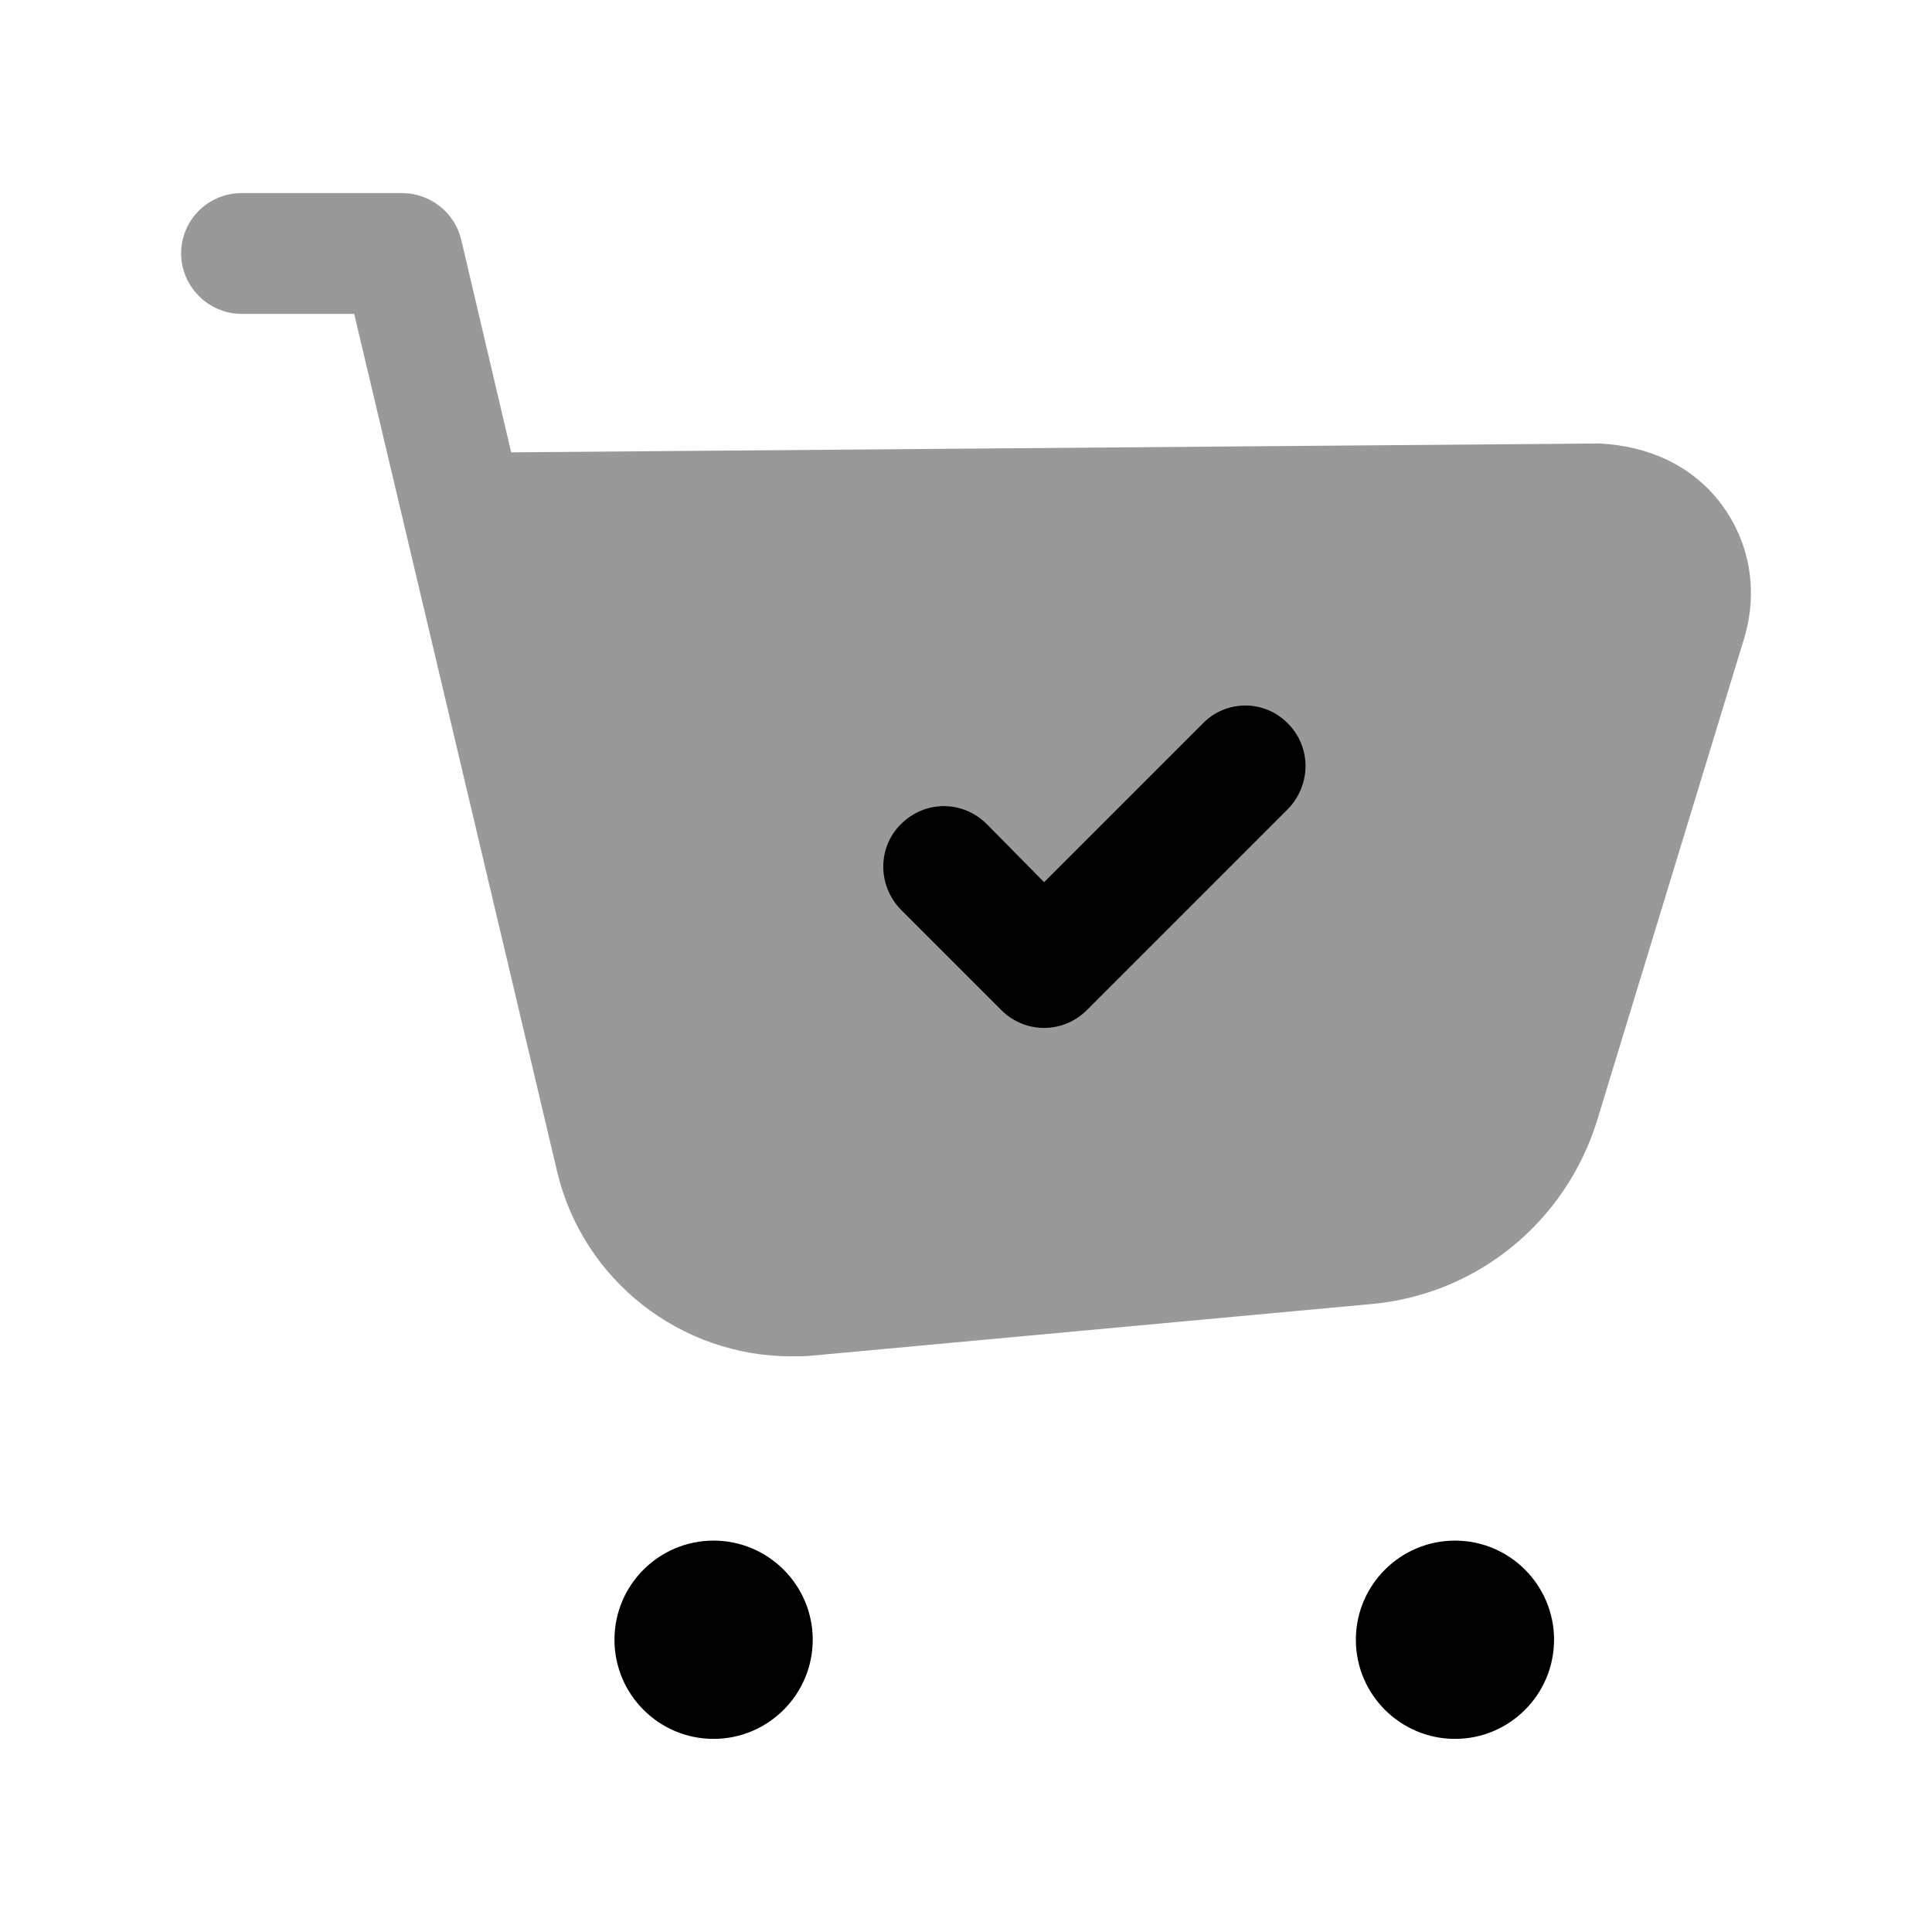 <svg width="24" height="24" viewBox="0 0 24 24" fill="none" xmlns="http://www.w3.org/2000/svg">
<path opacity="0.4" fill-rule="evenodd" clip-rule="evenodd" d="M21.38 6.259C21.02 5.779 20.47 5.539 19.87 5.509L6.35 5.619L5.73 2.979C5.65 2.639 5.34 2.399 5 2.399H3C2.59 2.399 2.25 2.729 2.25 3.149C2.25 3.559 2.59 3.899 3 3.899H4.4L6.92 14.549C7.24 15.909 8.46 16.849 9.83 16.849C9.92 16.849 10.01 16.849 10.1 16.839L17.04 16.199C18.35 16.079 19.45 15.179 19.84 13.919L21.67 7.919C21.84 7.339 21.74 6.739 21.38 6.259Z" fill="black"/>
<path fill-rule="evenodd" clip-rule="evenodd" d="M8.864 19.138C8.185 19.138 7.633 19.69 7.633 20.369C7.633 21.049 8.185 21.601 8.864 21.601C9.543 21.601 10.096 21.049 10.096 20.369C10.096 19.69 9.543 19.138 8.864 19.138Z" fill="black"/>
<path fill-rule="evenodd" clip-rule="evenodd" d="M18.075 19.138C17.395 19.138 16.843 19.69 16.843 20.369C16.843 21.049 17.395 21.601 18.075 21.601C18.753 21.601 19.305 21.049 19.305 20.369C19.305 19.69 18.753 19.138 18.075 19.138Z" fill="black"/>
<path d="M13.5 12.549L16 10.049C16.29 9.749 16.29 9.279 16 8.989C15.71 8.689 15.23 8.689 14.94 8.989L12.97 10.959L12.26 10.239C11.96 9.939 11.49 9.939 11.19 10.239C10.9 10.529 10.9 10.999 11.19 11.299L12.44 12.549C12.58 12.689 12.77 12.769 12.97 12.769C13.17 12.769 13.36 12.689 13.5 12.549Z" fill="black"/>
</svg>